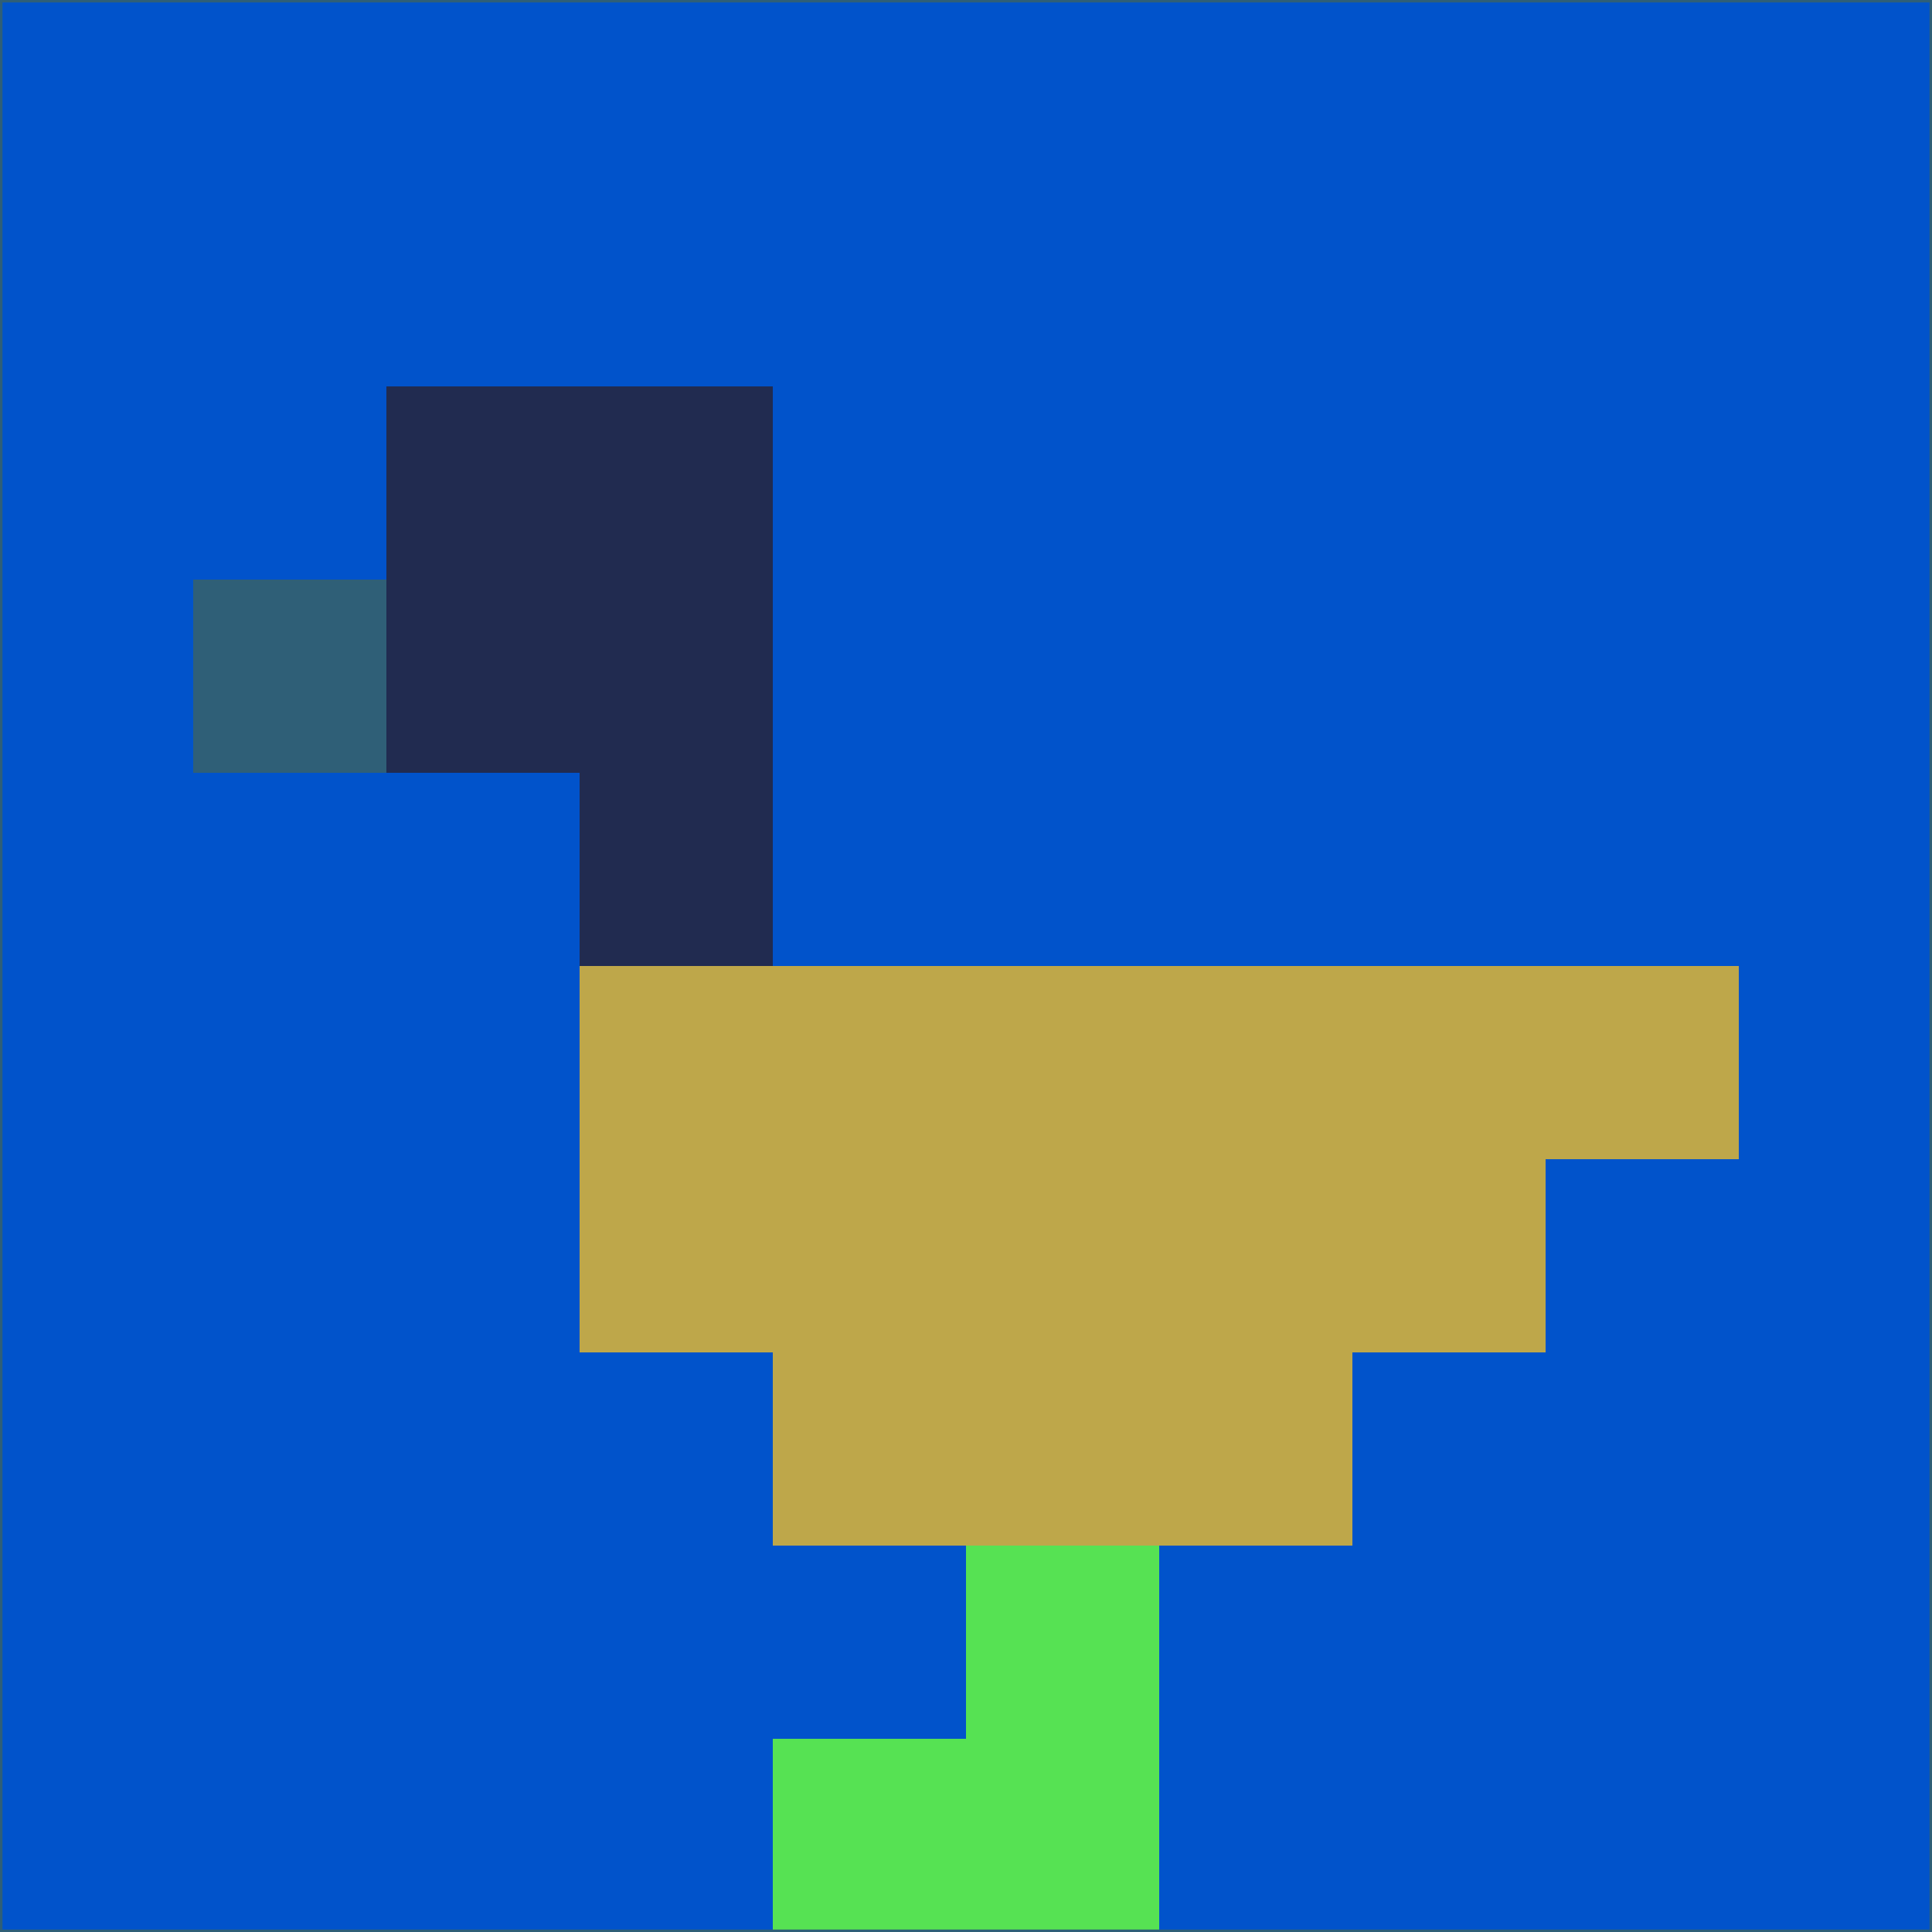 <svg xmlns="http://www.w3.org/2000/svg" version="1.1" width="785" height="785">
  <title>'goose-pfp-694263' by Dmitri Cherniak (Cyberpunk Edition)</title>
  <desc>
    seed=313829
    backgroundColor=#0153cb
    padding=20
    innerPadding=0
    timeout=500
    dimension=1
    border=false
    Save=function(){return n.handleSave()}
    frame=12

    Rendered at 2024-09-15T22:37:00.742Z
    Generated in 1ms
    Modified for Cyberpunk theme with new color scheme
  </desc>
  <defs/>
  <rect width="100%" height="100%" fill="#0153cb"/>
  <g>
    <g id="0-0">
      <rect x="0" y="0" height="785" width="785" fill="#0153cb"/>
      <g>
        <!-- Neon blue -->
        <rect id="0-0-2-2-2-2" x="157" y="157" width="157" height="157" fill="#212b50"/>
        <rect id="0-0-3-2-1-4" x="235.5" y="157" width="78.5" height="314" fill="#212b50"/>
        <!-- Electric purple -->
        <rect id="0-0-4-5-5-1" x="314" y="392.5" width="392.5" height="78.5" fill="#bea74a"/>
        <rect id="0-0-3-5-5-2" x="235.5" y="392.5" width="392.5" height="157" fill="#bea74a"/>
        <rect id="0-0-4-5-3-3" x="314" y="392.5" width="235.5" height="235.5" fill="#bea74a"/>
        <!-- Neon pink -->
        <rect id="0-0-1-3-1-1" x="78.5" y="235.5" width="78.5" height="78.5" fill="#2f5f77"/>
        <!-- Cyber yellow -->
        <rect id="0-0-5-8-1-2" x="392.5" y="628" width="78.5" height="157" fill="#56e253"/>
        <rect id="0-0-4-9-2-1" x="314" y="706.5" width="157" height="78.5" fill="#56e253"/>
      </g>
      <rect x="0" y="0" stroke="#2f5f77" stroke-width="2" height="785" width="785" fill="none"/>
    </g>
  </g>
  <script xmlns=""/>
</svg>